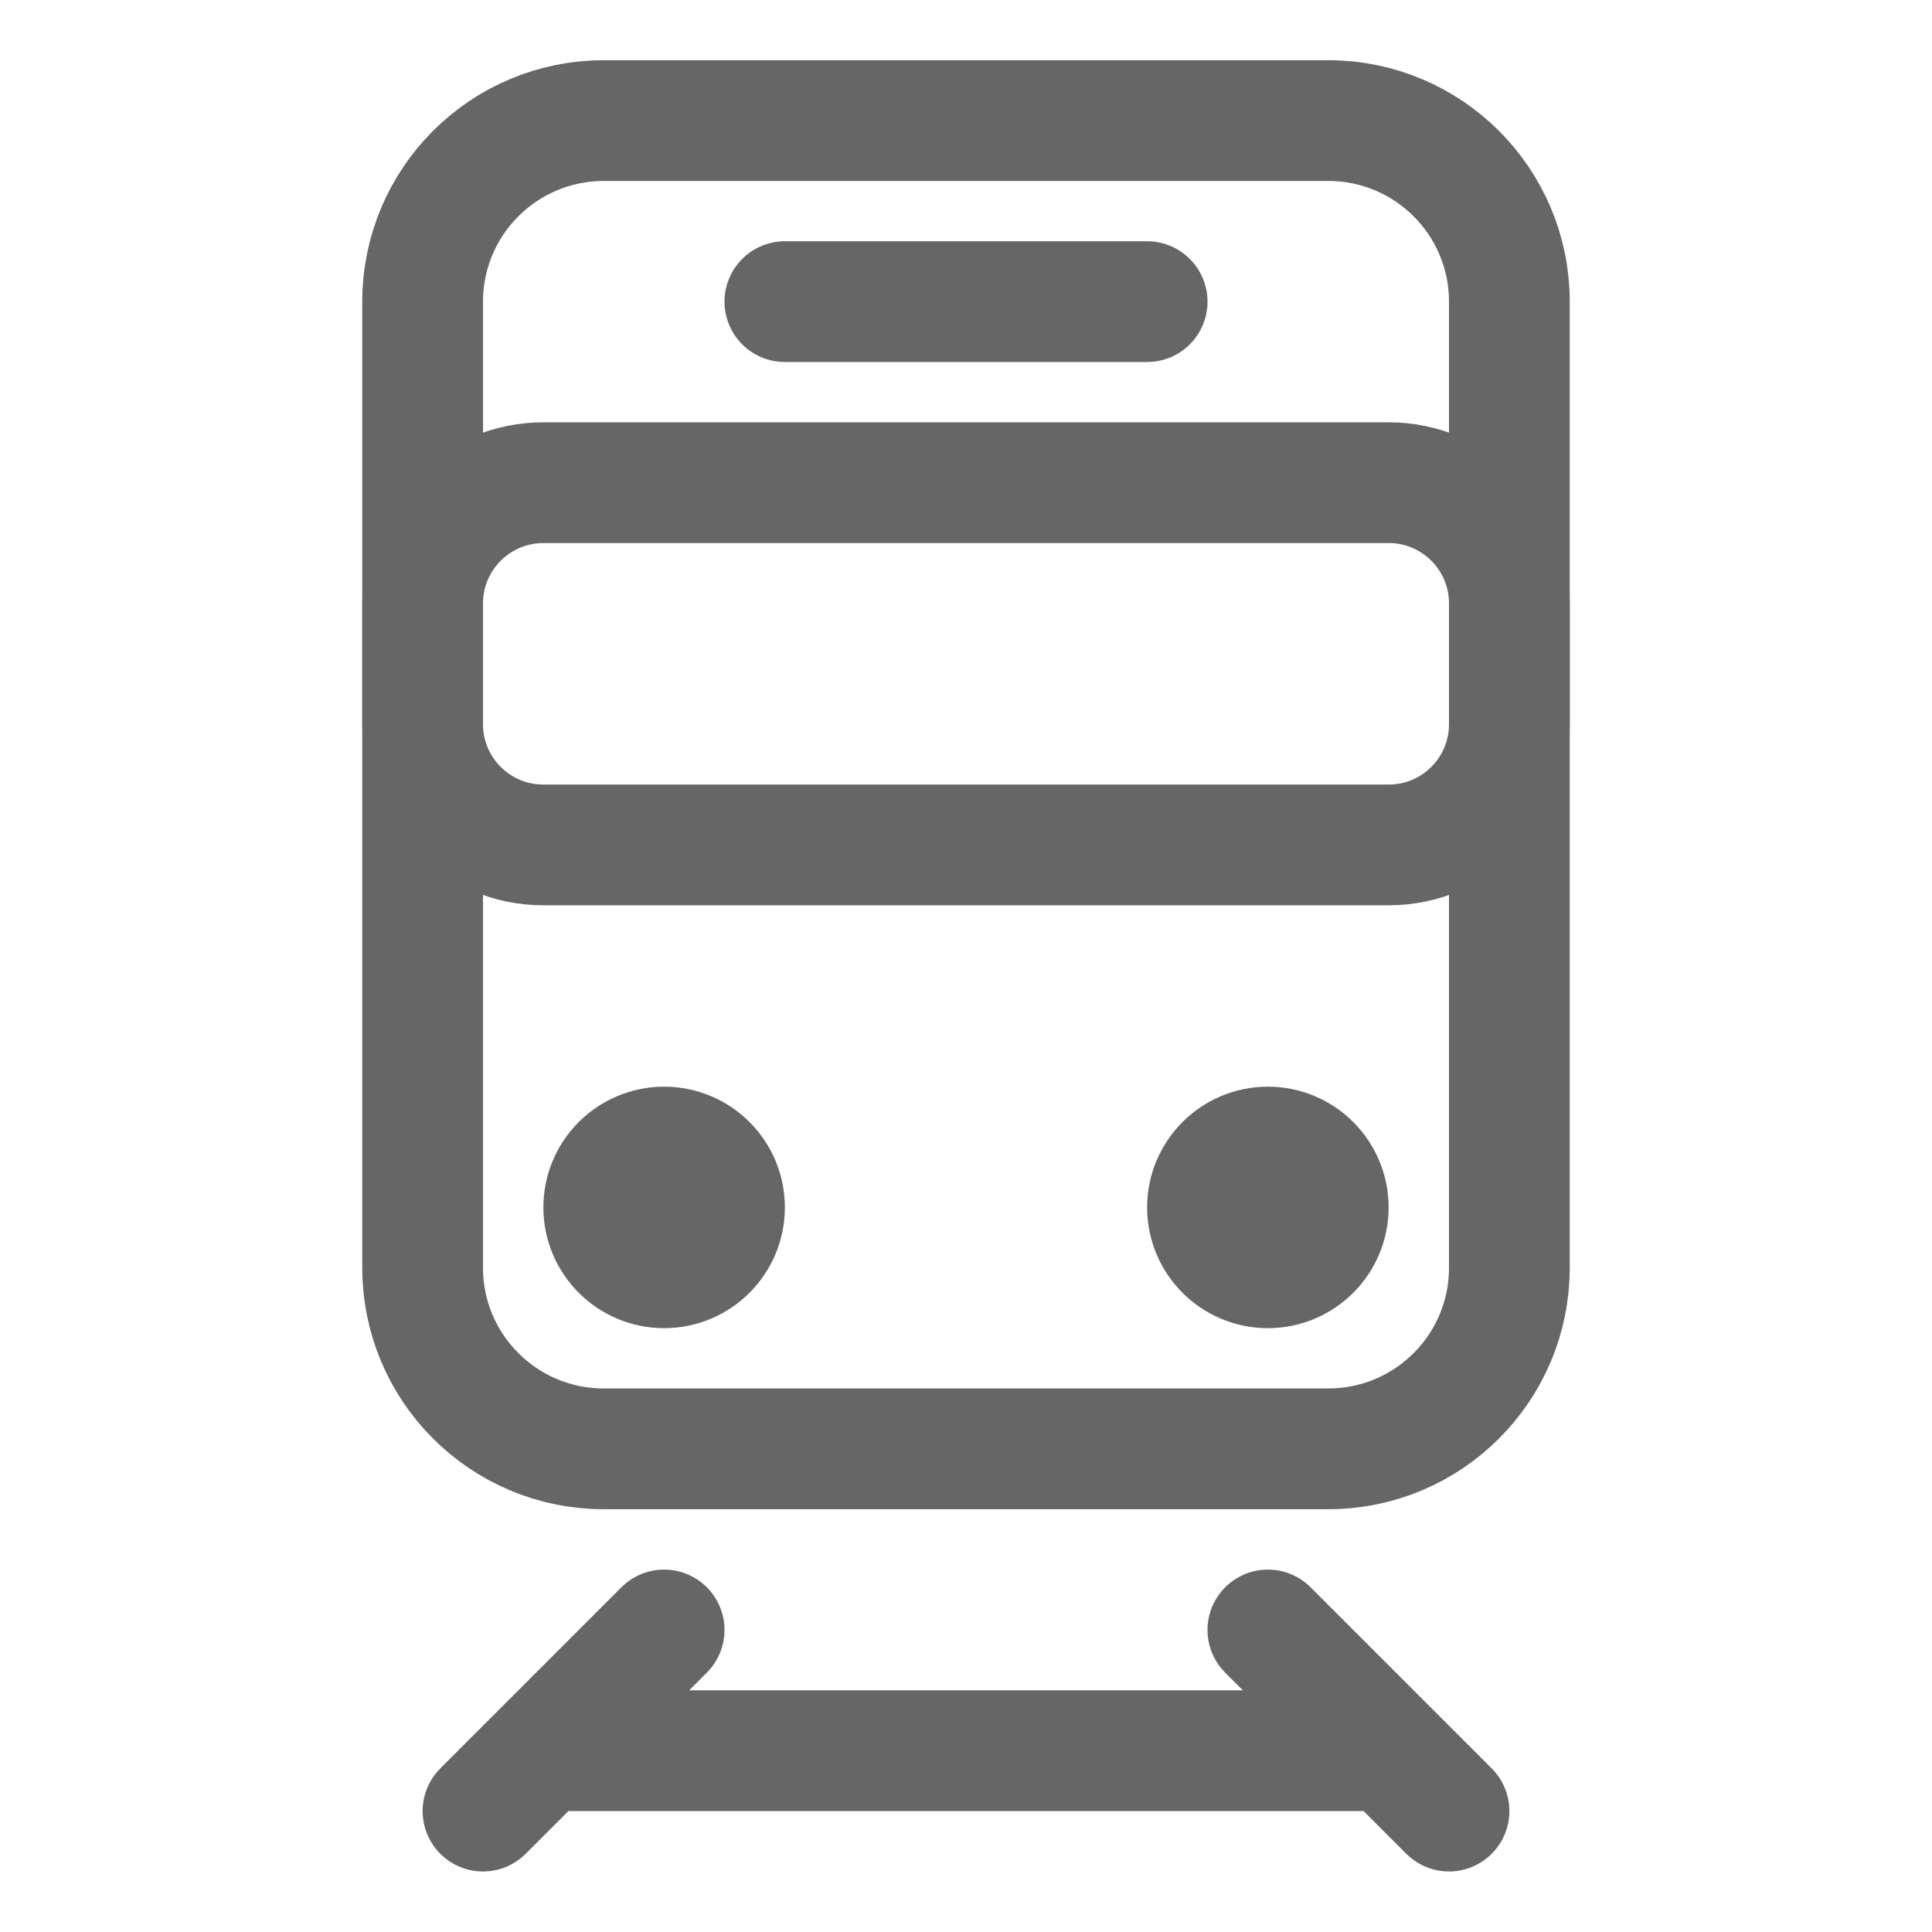 <svg width="24" height="24" viewBox="0 0 24 24" fill="none" xmlns="http://www.w3.org/2000/svg">
<g clip-path="url(#clip0_32_3435)">
<path d="M16.5 1.498H7.5C6.257 1.498 5.25 2.505 5.25 3.748V15.748C5.25 16.991 6.257 17.998 7.5 17.998H16.5C17.743 17.998 18.75 16.991 18.75 15.748V3.748C18.75 2.505 17.743 1.498 16.5 1.498Z" stroke="#666666" stroke-width="1.5" stroke-miterlimit="10"/>
<path d="M9.75 3.747H14.25" stroke="#666666" stroke-width="1.5" stroke-linecap="round" stroke-linejoin="round"/>
<path d="M17.25 5.996H6.75C5.922 5.996 5.25 6.668 5.25 7.496V8.996C5.25 9.825 5.922 10.496 6.75 10.496H17.25C18.079 10.496 18.75 9.825 18.75 8.996V7.496C18.75 6.668 18.079 5.996 17.25 5.996Z" stroke="#666666" stroke-width="1.5" stroke-linecap="round" stroke-linejoin="round"/>
<path d="M8.25 15.749C8.664 15.749 9 15.413 9 14.999C9 14.585 8.664 14.249 8.25 14.249C7.836 14.249 7.5 14.585 7.5 14.999C7.5 15.413 7.836 15.749 8.25 15.749Z" stroke="#666666" stroke-width="1.5" stroke-linejoin="round"/>
<path d="M15.75 15.749C16.164 15.749 16.5 15.413 16.5 14.999C16.5 14.585 16.164 14.249 15.75 14.249C15.336 14.249 15 14.585 15 14.999C15 15.413 15.336 15.749 15.75 15.749Z" stroke="#666666" stroke-width="1.5" stroke-linejoin="round"/>
<path d="M8.25 20.248L6 22.498M6.75 21.748H17.25H6.75ZM15.75 20.248L18 22.498L15.75 20.248Z" stroke="#666666" stroke-width="1.5" stroke-linecap="round" stroke-linejoin="round"/>
</g>
<defs>
<clipPath id="clip0_32_3435">
<rect width="24" height="24" fill="white" transform="translate(0 -0.004)"/>
</clipPath>
</defs>
</svg>
